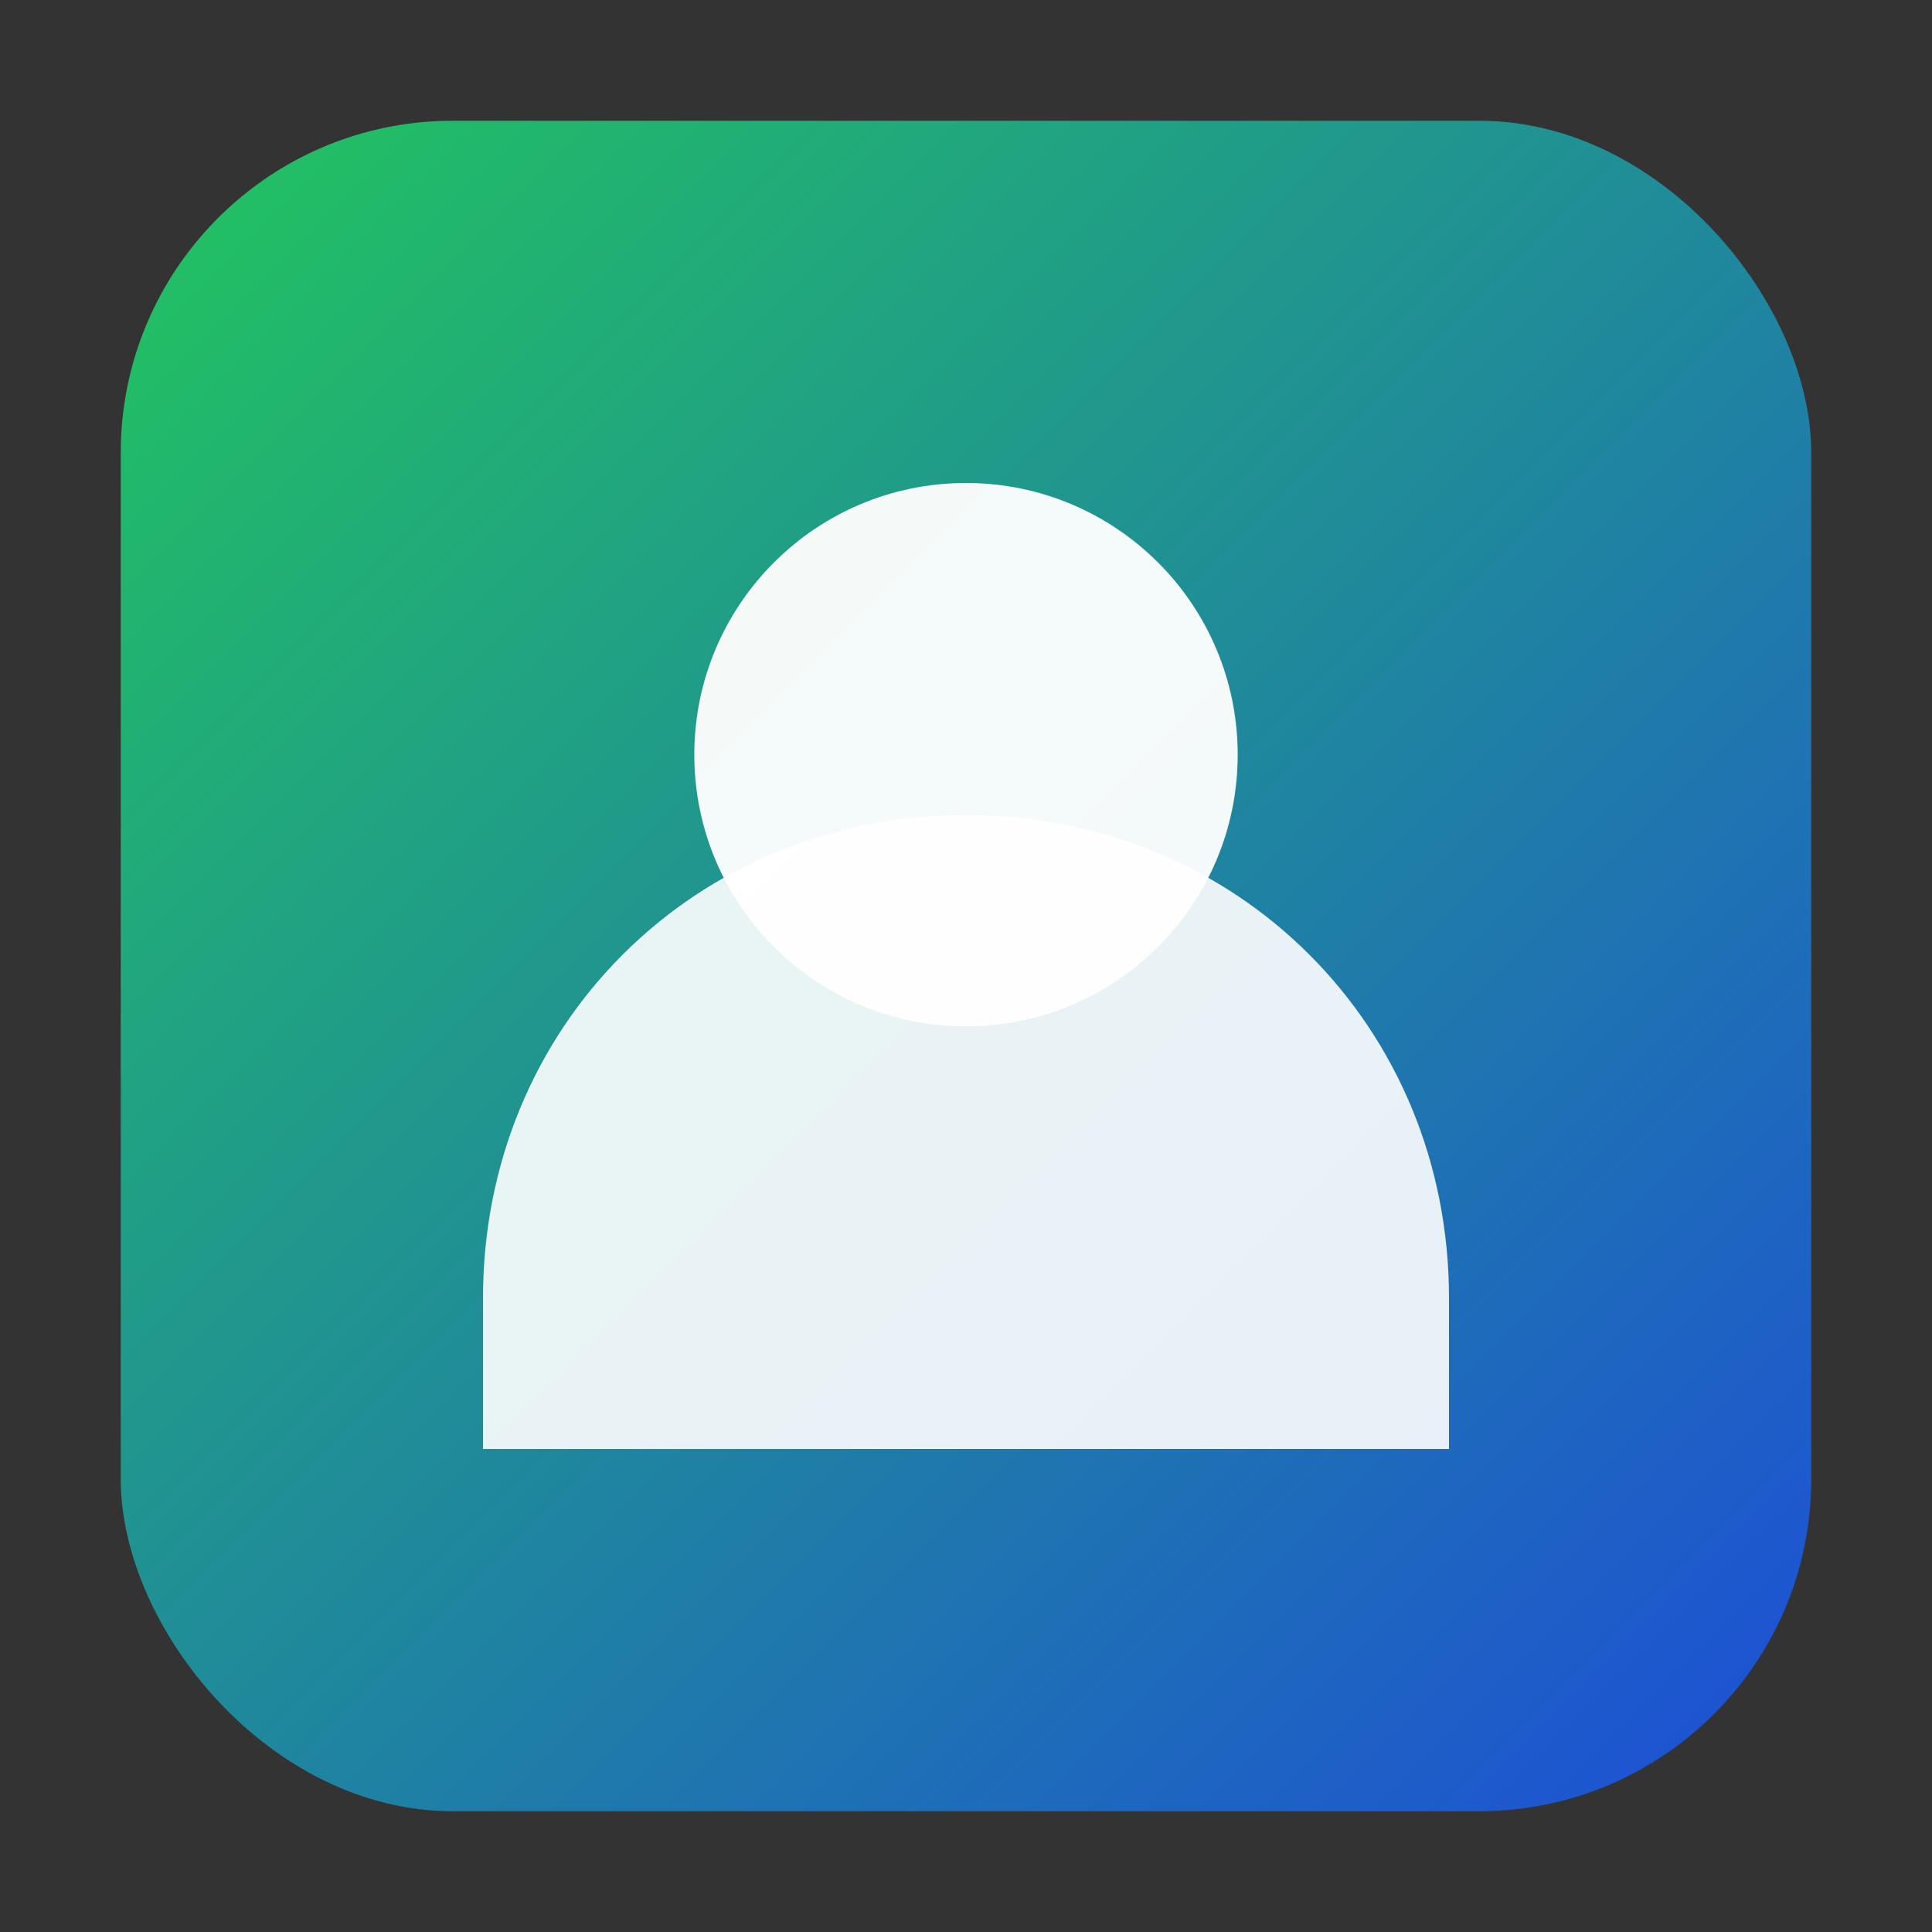 <svg xmlns="http://www.w3.org/2000/svg" viewBox="0 0 128 128" fill="none">
  <rect x="0" y="0" width="128" height="128" fill="#333333" stroke="none"/>
  <defs>
    <linearGradient id="g" x1="0" y1="0" x2="1" y2="1">
      <stop offset="0" stop-color="#22c55e"/>
      <stop offset="1" stop-color="#1d4ed8"/>
    </linearGradient>
  </defs>
  <rect x="8" y="8" width="112" height="112" rx="22" fill="url(#g)"/>
  <g fill="#fff">
    <path d="M32 86c0-18 14-32 32-32s32 14 32 32v10H32V86z" opacity="0.9"/>
    <circle cx="64" cy="50" r="18" opacity="0.95"/>
  </g>
</svg>
